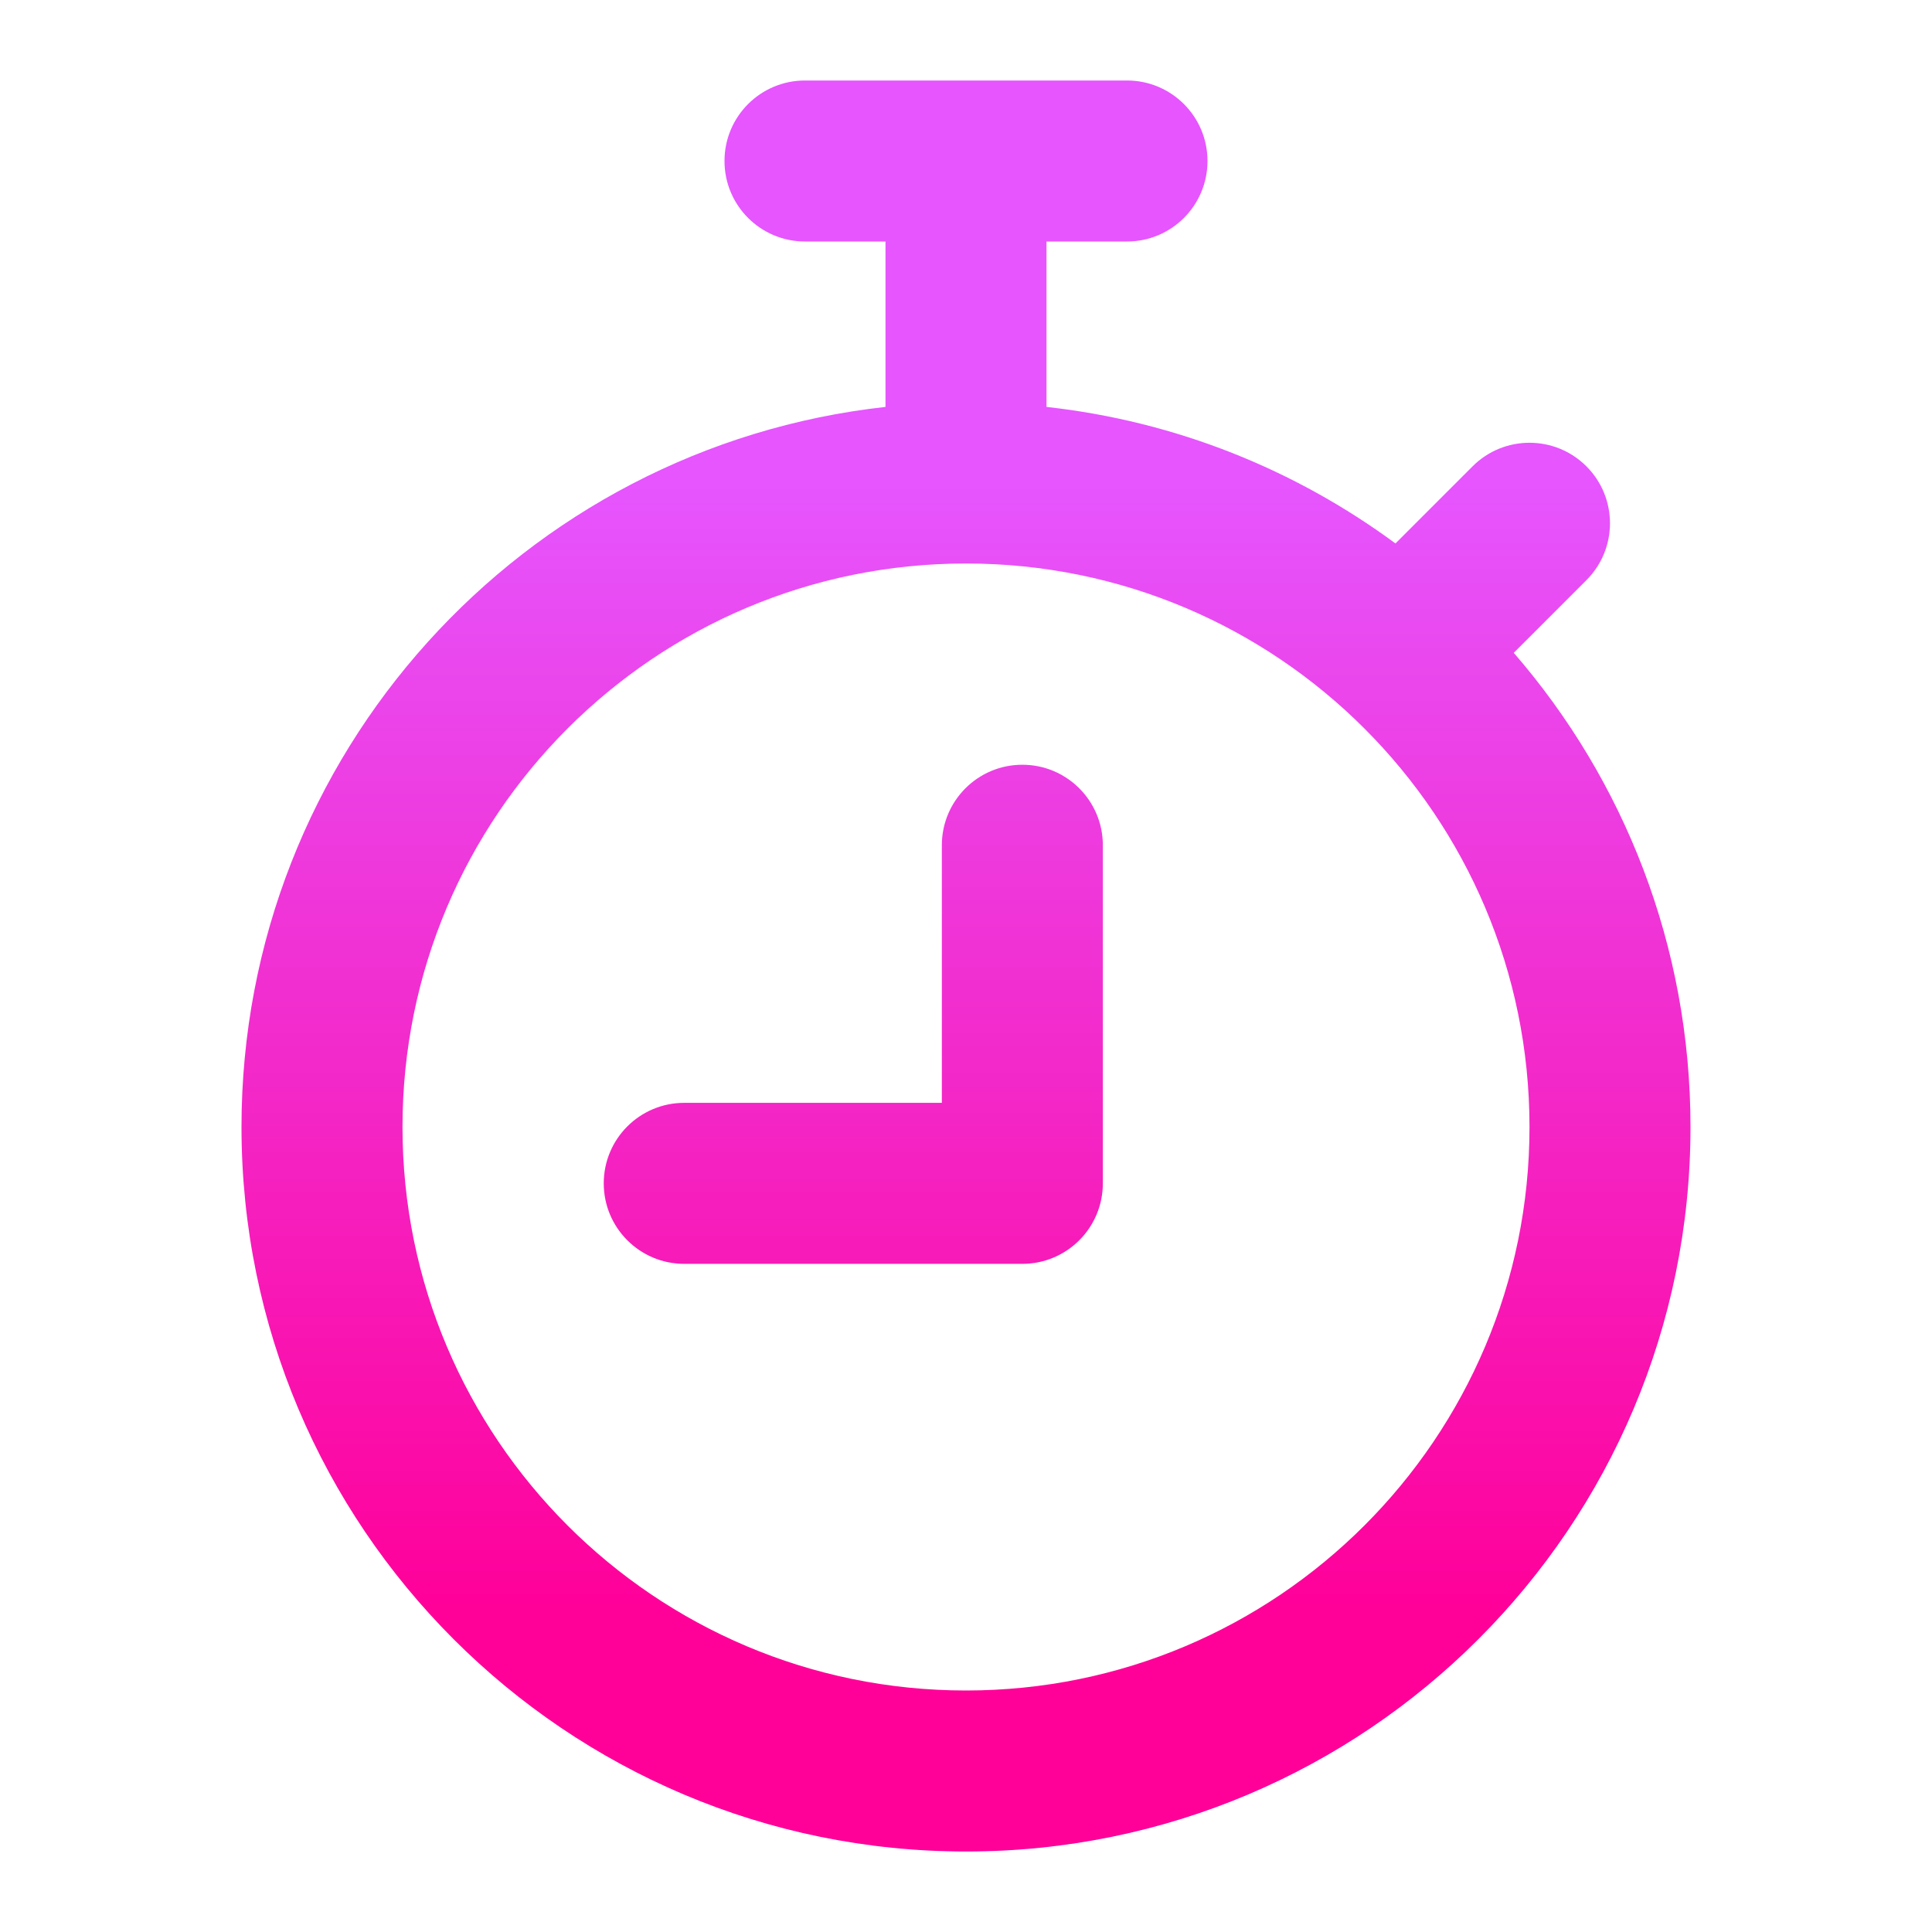 <svg width="48" height="48" viewBox="0 0 48 48" fill="none" xmlns="http://www.w3.org/2000/svg">
<path fill-rule="evenodd" clip-rule="evenodd" d="M18 4C18 2.895 18.895 2 20 2H24H28C29.105 2 30 2.895 30 4C30 5.105 29.105 6 28 6H26V10.11C29.223 10.466 32.189 11.673 34.67 13.502L36.586 11.586C37.367 10.805 38.633 10.805 39.414 11.586C40.195 12.367 40.195 13.633 39.414 14.414L37.609 16.219C40.345 19.376 42 23.495 42 28C42 37.941 33.941 46 24 46C14.059 46 6 37.941 6 28C6 18.735 13 11.105 22 10.11V6H20C18.895 6 18 5.105 18 4ZM24 14C16.268 14 10 20.268 10 28C10 35.732 16.268 42 24 42C31.732 42 38 35.732 38 28C38 20.268 31.732 14 24 14ZM25.4 19C26.505 19 27.4 19.895 27.4 21V29.4C27.4 30.505 26.505 31.4 25.4 31.4H17C15.895 31.4 15 30.505 15 29.4C15 28.295 15.895 27.4 17 27.4H23.4V21C23.4 19.895 24.295 19 25.4 19Z" fill="url(#paint0_linear)"/>
<defs>
<linearGradient id="paint0_linear" x1="24" y1="12" x2="24" y2="40" gradientUnits="userSpaceOnUse">
<stop stop-color="#E655FE"/>
<stop offset="1" stop-color="#FF0099"/>
</linearGradient>
</defs>
</svg>

